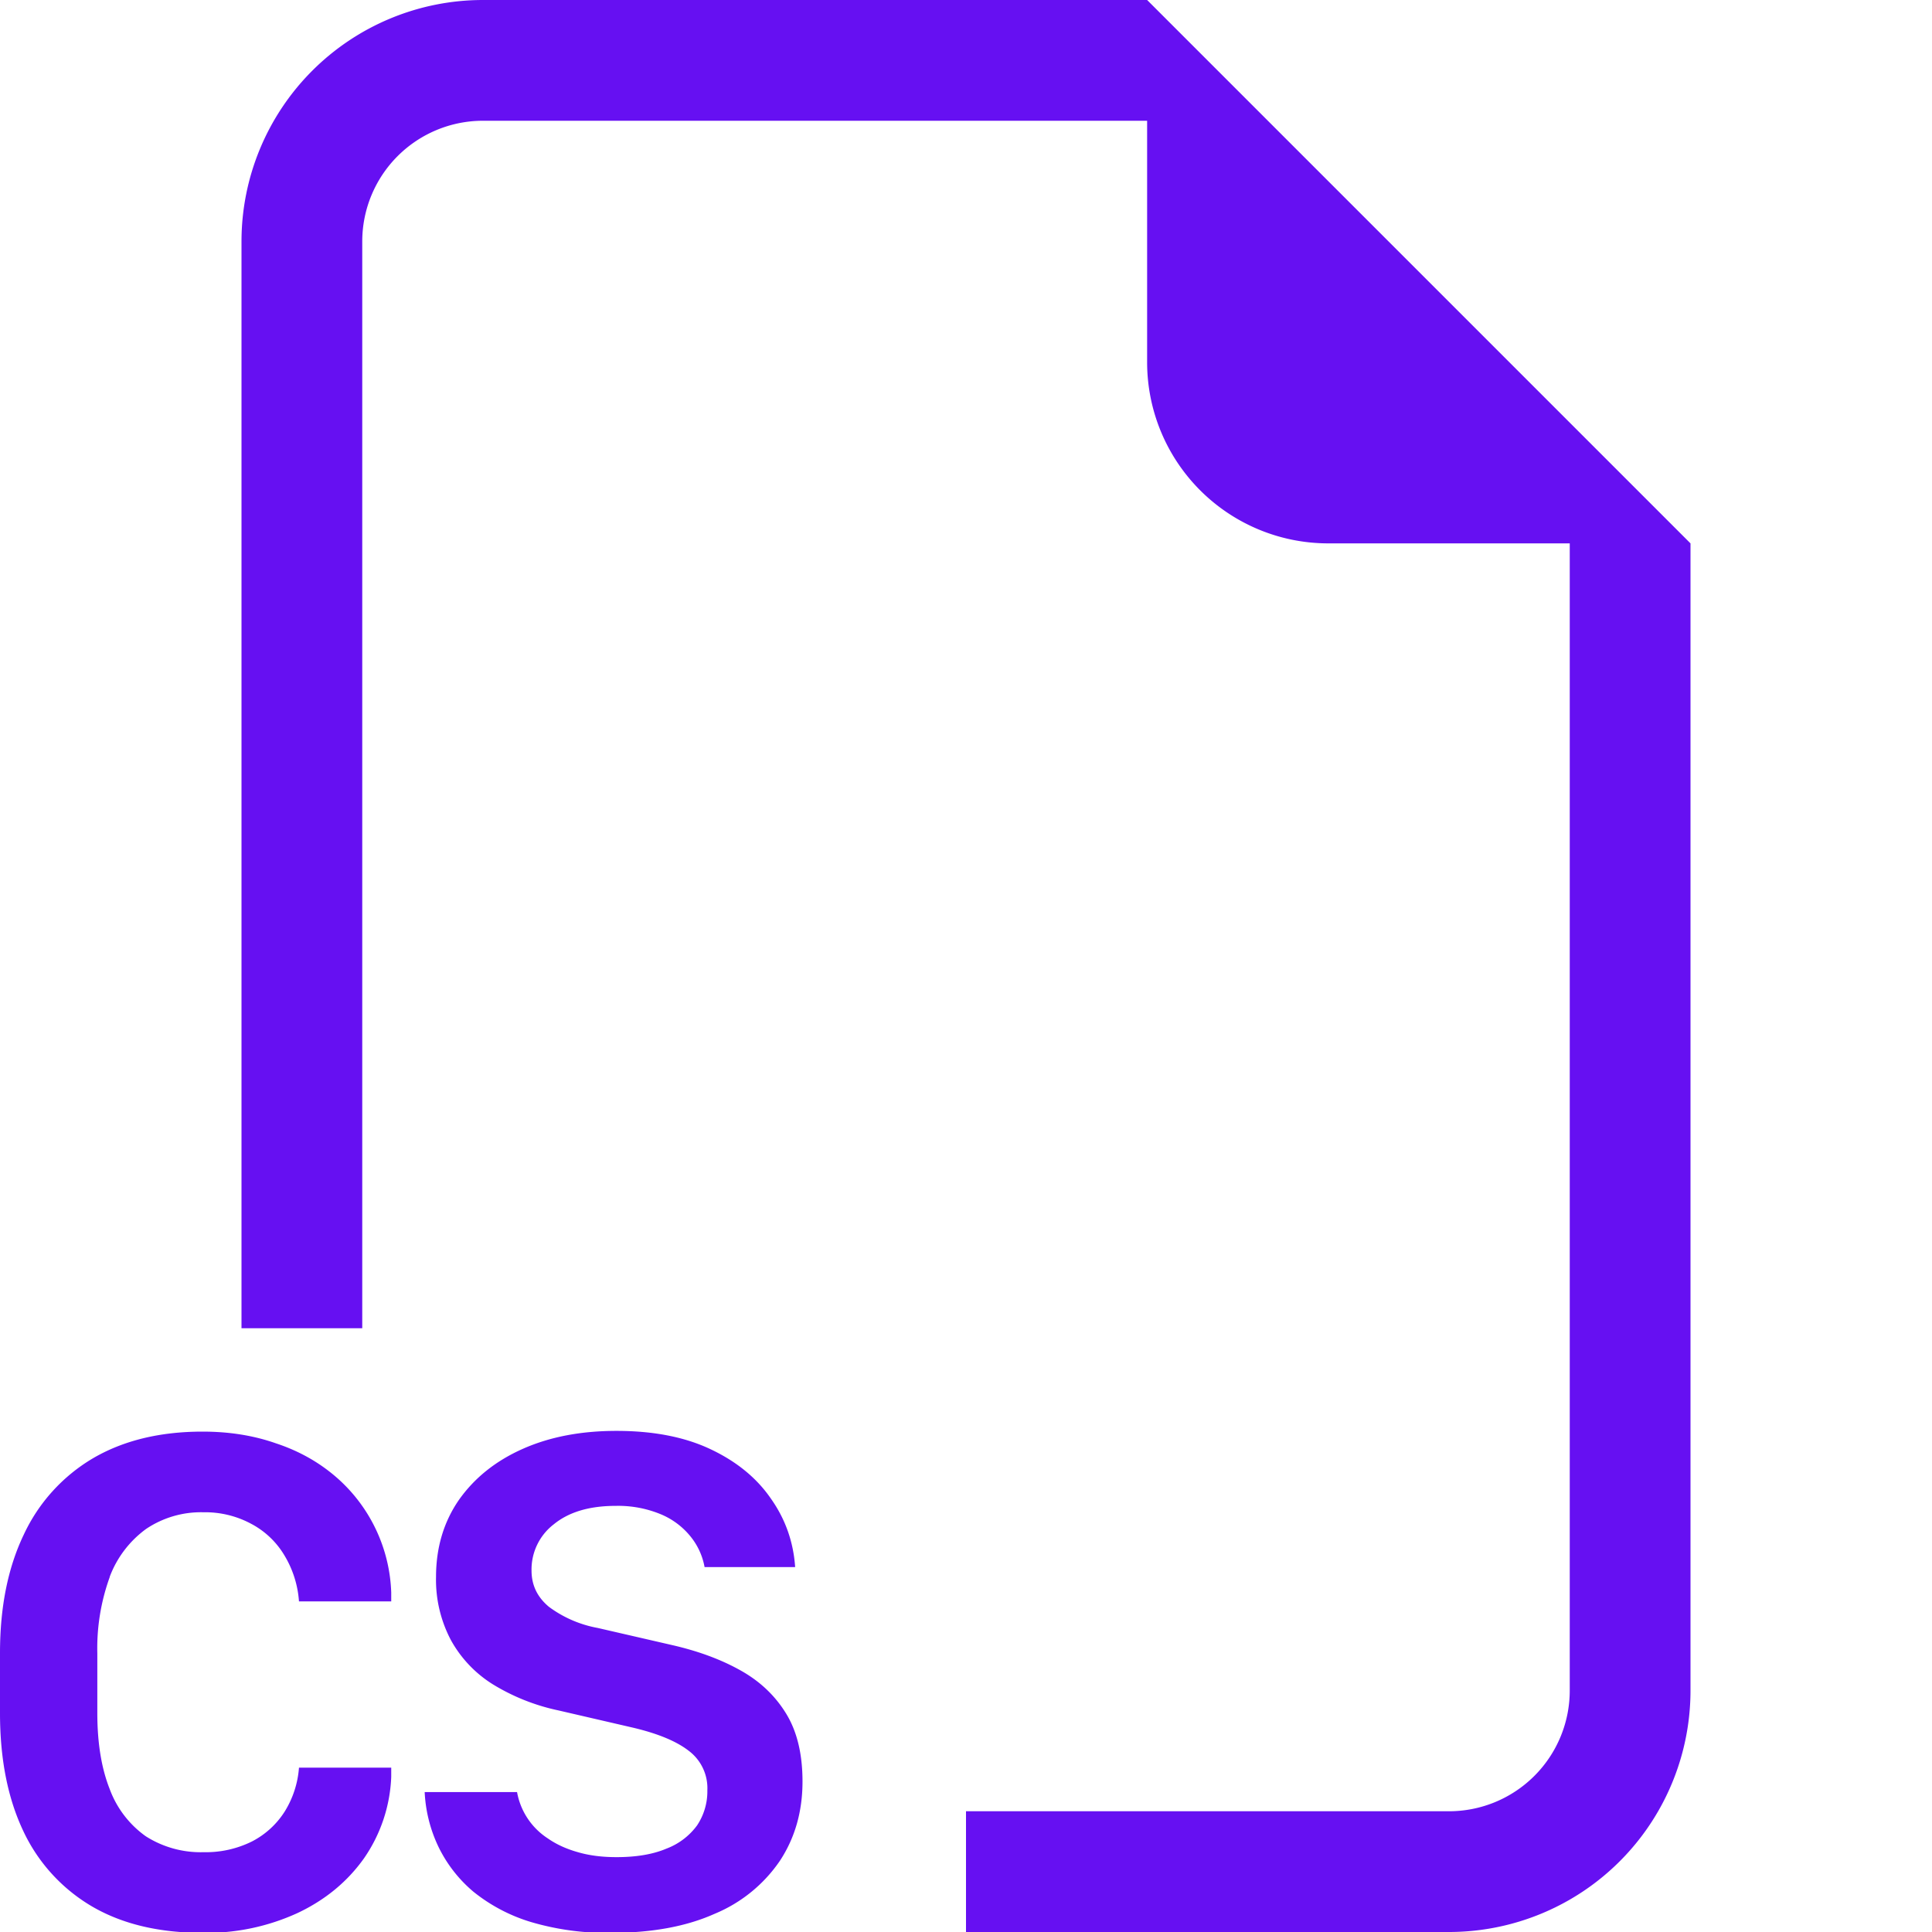 <svg xmlns="http://www.w3.org/2000/svg" width="16" height="16" fill="#6610f2" class="bi bi-filetype-cs" viewBox="0 0 16 16">
  <path fill-rule="evenodd" d="M14 4.5V14a2 2 0 0 1-2 2H8v-1h4a1 1 0 0 0 1-1V4.5h-2A1.5 1.5 0 0 1 9.5 3V1H4a1 1 0 0 0-1 1v9H2V2a2 2 0 0 1 2-2h5.5zM3.629 15.29a1.176 1.176 0 0 1-.112-.449h.765a.578.578 0 0 0 .255.384c.07.049.153.087.249.114.096.028.202.041.32.041.163 0 .301-.023.412-.07a.559.559 0 0 0 .255-.193.507.507 0 0 0 .085-.29.387.387 0 0 0-.152-.326c-.102-.08-.256-.144-.463-.193l-.618-.143a1.72 1.72 0 0 1-.54-.214 1.001 1.001 0 0 1-.35-.367 1.068 1.068 0 0 1-.124-.524c0-.244.064-.457.19-.639.128-.181.303-.322.528-.422.225-.1.483-.149.776-.149.305 0 .565.05.78.152.216.102.383.239.5.41.12.17.186.359.2.566h-.75a.56.56 0 0 0-.12-.258.624.624 0 0 0-.246-.181.923.923 0 0 0-.37-.068c-.216 0-.387.05-.512.152a.472.472 0 0 0-.185.384c0 .121.048.22.144.3a.97.97 0 0 0 .404.175l.621.143c.217.05.405.12.566.211.16.09.285.21.375.358.09.148.134.335.134.56 0 .247-.062.466-.187.656a1.216 1.216 0 0 1-.54.439c-.234.105-.52.158-.858.158a2.21 2.21 0 0 1-.665-.09 1.404 1.404 0 0 1-.477-.252 1.13 1.13 0 0 1-.29-.375Zm-2.72-2.23a1.732 1.732 0 0 0-.103.633v.495c0 .246.034.455.102.627a.833.833 0 0 0 .299.392.845.845 0 0 0 .478.132.86.86 0 0 0 .4-.088.7.7 0 0 0 .273-.249.799.799 0 0 0 .118-.363h.764v.076a1.27 1.27 0 0 1-.225.674c-.137.193-.32.345-.551.454a1.81 1.81 0 0 1-.785.164c-.36 0-.664-.072-.914-.217a1.424 1.424 0 0 1-.572-.626C.064 14.892 0 14.567 0 14.188v-.498c0-.38.065-.705.196-.979a1.44 1.44 0 0 1 .572-.633c.252-.148.555-.222.91-.222.22 0 .422.032.607.097.188.062.35.153.49.272a1.324 1.324 0 0 1 .465.964v.073h-.764a.85.85 0 0 0-.12-.38.7.7 0 0 0-.273-.261.803.803 0 0 0-.398-.097.814.814 0 0 0-.475.138.868.868 0 0 0-.302.398Z"/>
</svg>